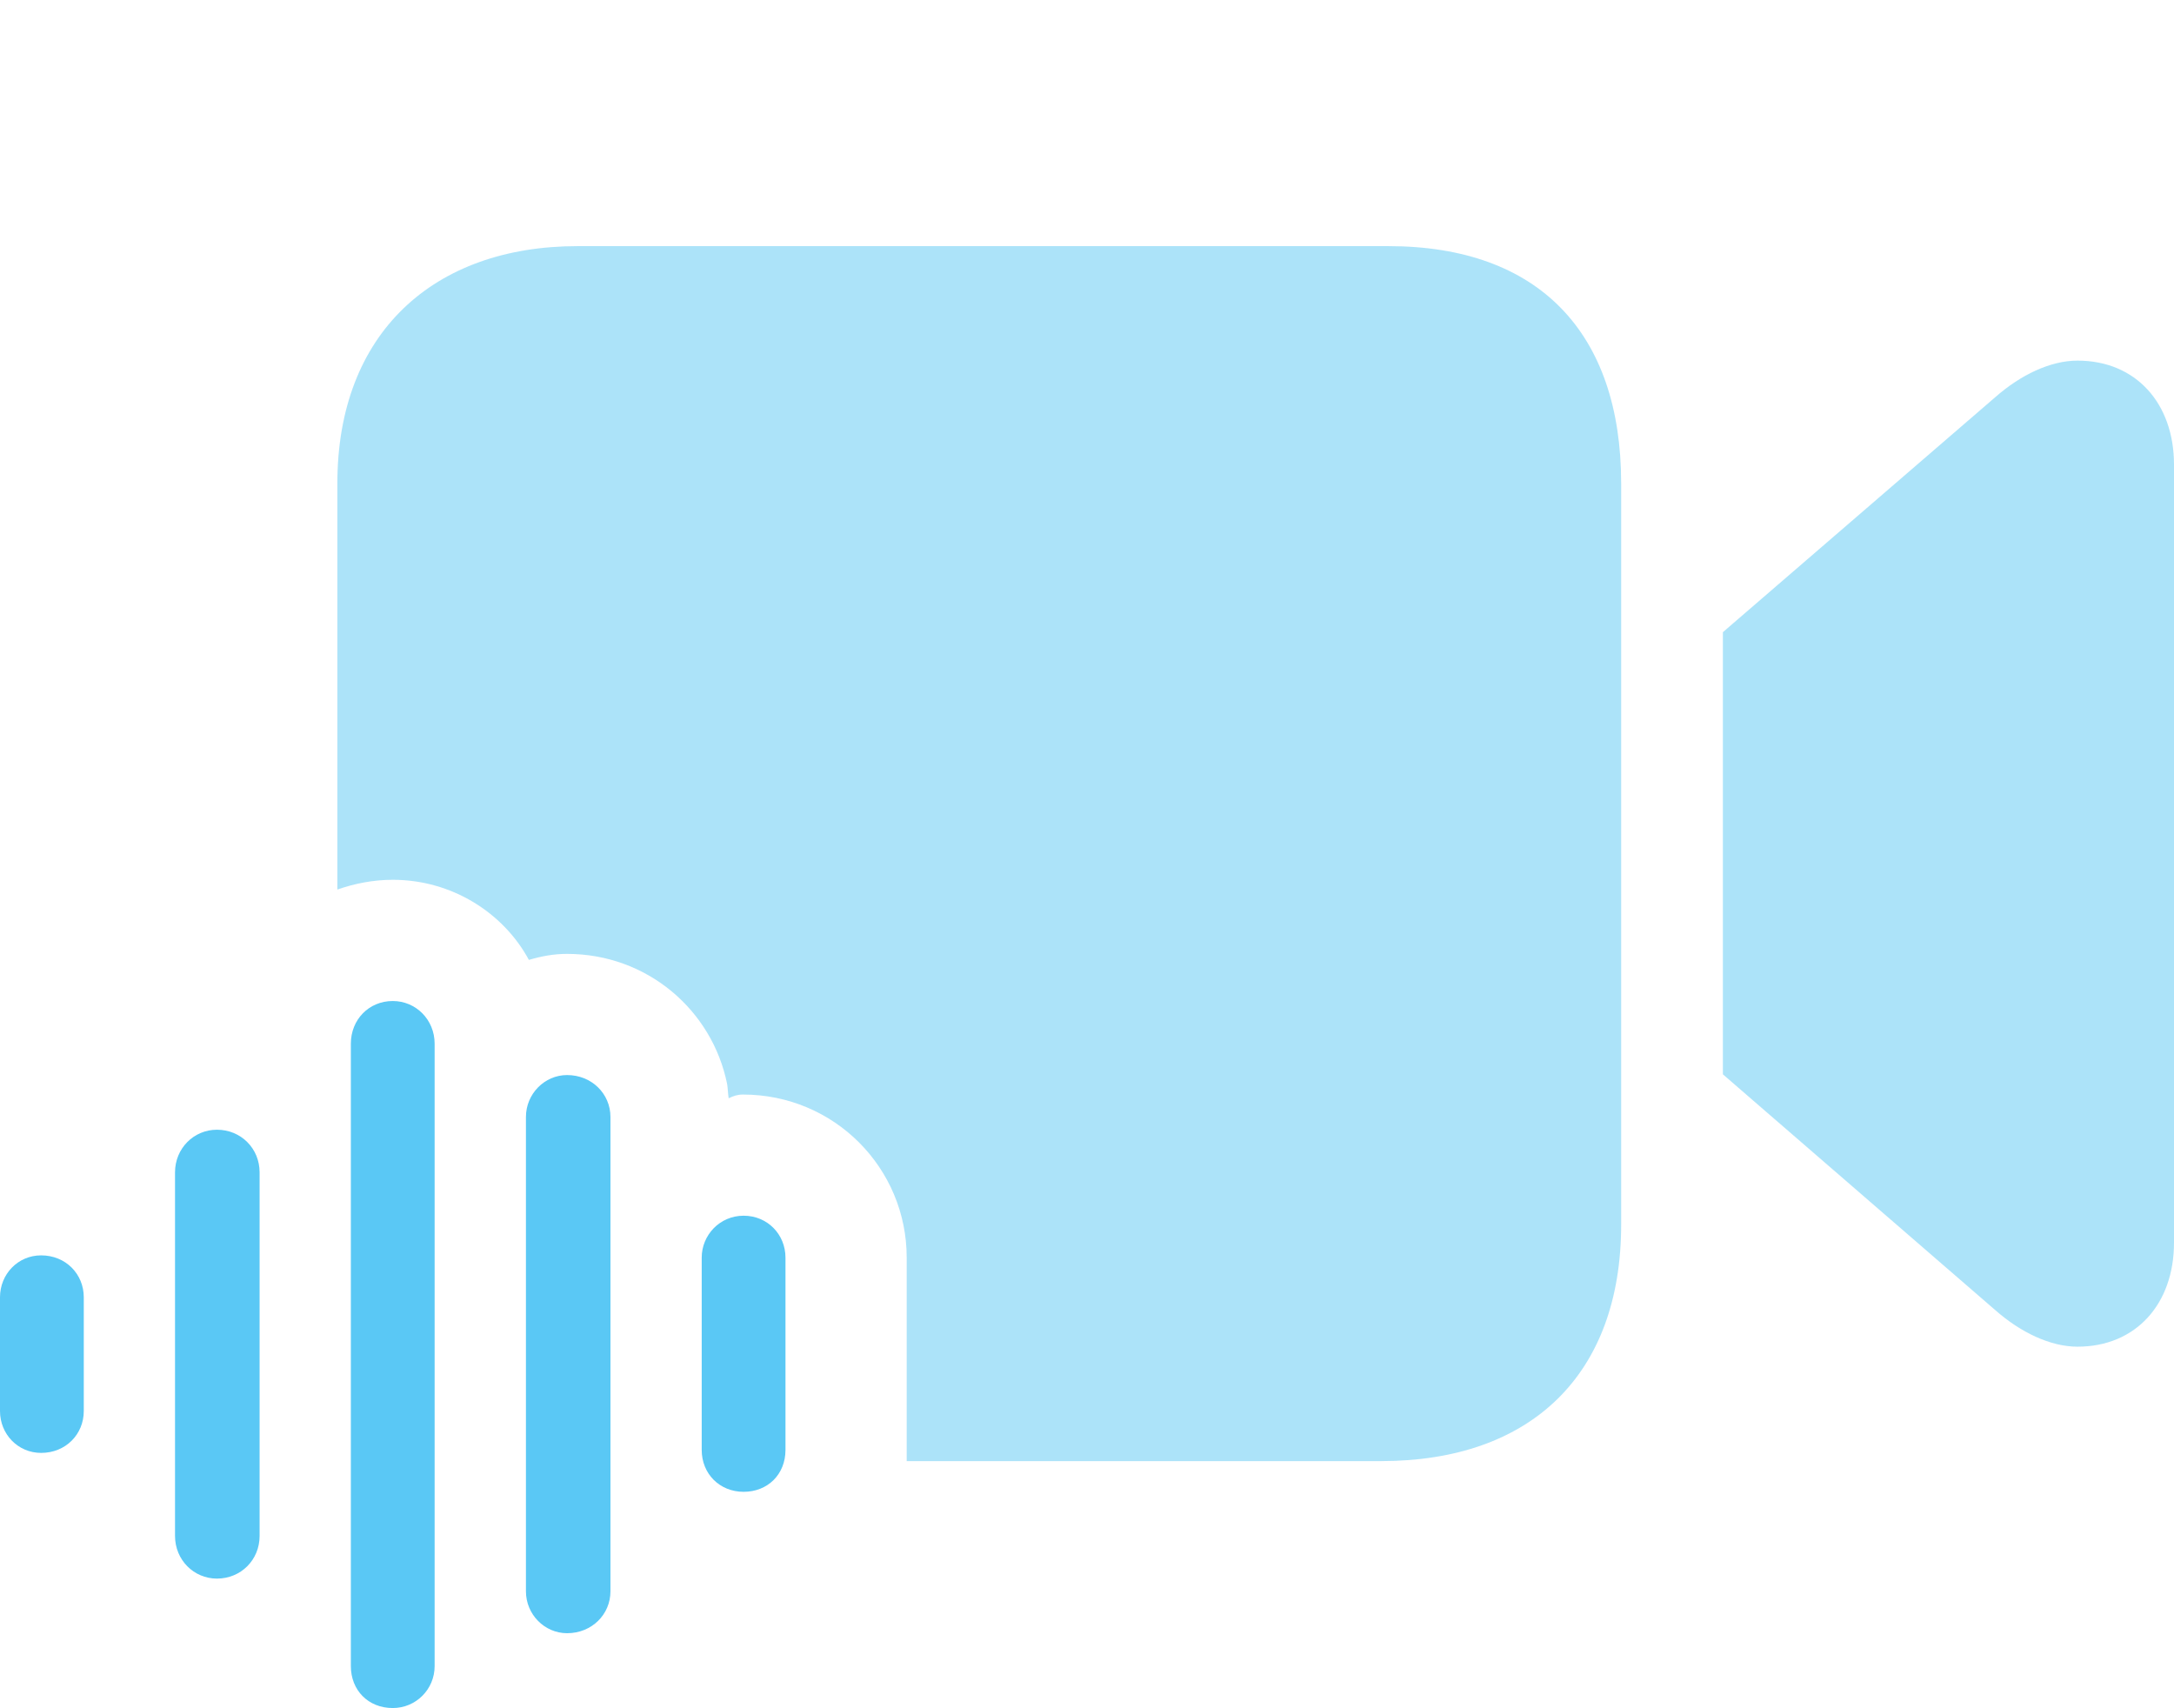 <?xml version="1.0" encoding="UTF-8"?>
<!--Generator: Apple Native CoreSVG 175.5-->
<!DOCTYPE svg
PUBLIC "-//W3C//DTD SVG 1.1//EN"
       "http://www.w3.org/Graphics/SVG/1.1/DTD/svg11.dtd">
<svg version="1.1" xmlns="http://www.w3.org/2000/svg" xmlns:xlink="http://www.w3.org/1999/xlink" width="35.474" height="27.869">
 <g>
  <rect height="27.869" opacity="0" width="35.474" x="0" y="0"/>
  <path d="M28.113 17.529L32.556 21.375C32.971 21.741 33.459 21.973 33.899 21.973C34.851 21.973 35.474 21.277 35.474 20.276L35.474 7.581C35.474 6.58 34.851 5.884 33.899 5.884C33.459 5.884 32.971 6.116 32.556 6.482L28.113 10.315ZM22.656 4.016L9.424 4.016C7.08 4.016 5.505 5.432 5.505 7.886L5.505 14.514C5.786 14.416 6.091 14.355 6.409 14.355C7.373 14.355 8.215 14.893 8.63 15.662C8.838 15.601 9.033 15.564 9.253 15.564C10.559 15.564 11.621 16.48 11.865 17.688C11.877 17.761 11.877 17.834 11.89 17.92C11.963 17.883 12.036 17.859 12.122 17.859C13.611 17.859 14.795 19.055 14.795 20.52L14.795 23.84L22.534 23.84C24.988 23.84 26.453 22.424 26.453 19.983L26.453 7.886C26.453 5.432 25.11 4.016 22.656 4.016Z" fill="#5ac8f5" fill-opacity="0.5"/>
  <path d="M0.671 23.706C1.074 23.706 1.367 23.401 1.367 23.023L1.367 21.167C1.367 20.789 1.074 20.483 0.671 20.483C0.293 20.483 0 20.789 0 21.167L0 23.023C0 23.401 0.293 23.706 0.671 23.706Z" fill="#5ac8f5"/>
  <path d="M3.54 25.757C3.931 25.757 4.236 25.452 4.236 25.061L4.236 19.128C4.236 18.738 3.931 18.433 3.54 18.433C3.162 18.433 2.856 18.738 2.856 19.128L2.856 25.061C2.856 25.452 3.162 25.757 3.54 25.757Z" fill="#5ac8f5"/>
  <path d="M6.409 27.869C6.787 27.869 7.092 27.564 7.092 27.185L7.092 17.029C7.092 16.638 6.787 16.333 6.409 16.333C6.018 16.333 5.725 16.638 5.725 17.029L5.725 27.185C5.725 27.576 6.006 27.869 6.409 27.869Z" fill="#5ac8f5"/>
  <path d="M9.253 26.648C9.656 26.648 9.961 26.343 9.961 25.964L9.961 18.225C9.961 17.847 9.656 17.541 9.253 17.541C8.887 17.541 8.582 17.847 8.582 18.225L8.582 25.964C8.582 26.343 8.887 26.648 9.253 26.648Z" fill="#5ac8f5"/>
  <path d="M12.134 24.341C12.524 24.341 12.817 24.06 12.817 23.657L12.817 20.52C12.817 20.142 12.524 19.836 12.134 19.836C11.743 19.836 11.45 20.154 11.45 20.52L11.45 23.657C11.45 24.048 11.743 24.341 12.134 24.341Z" fill="#5ac8f5"/>
 </g>
</svg>
